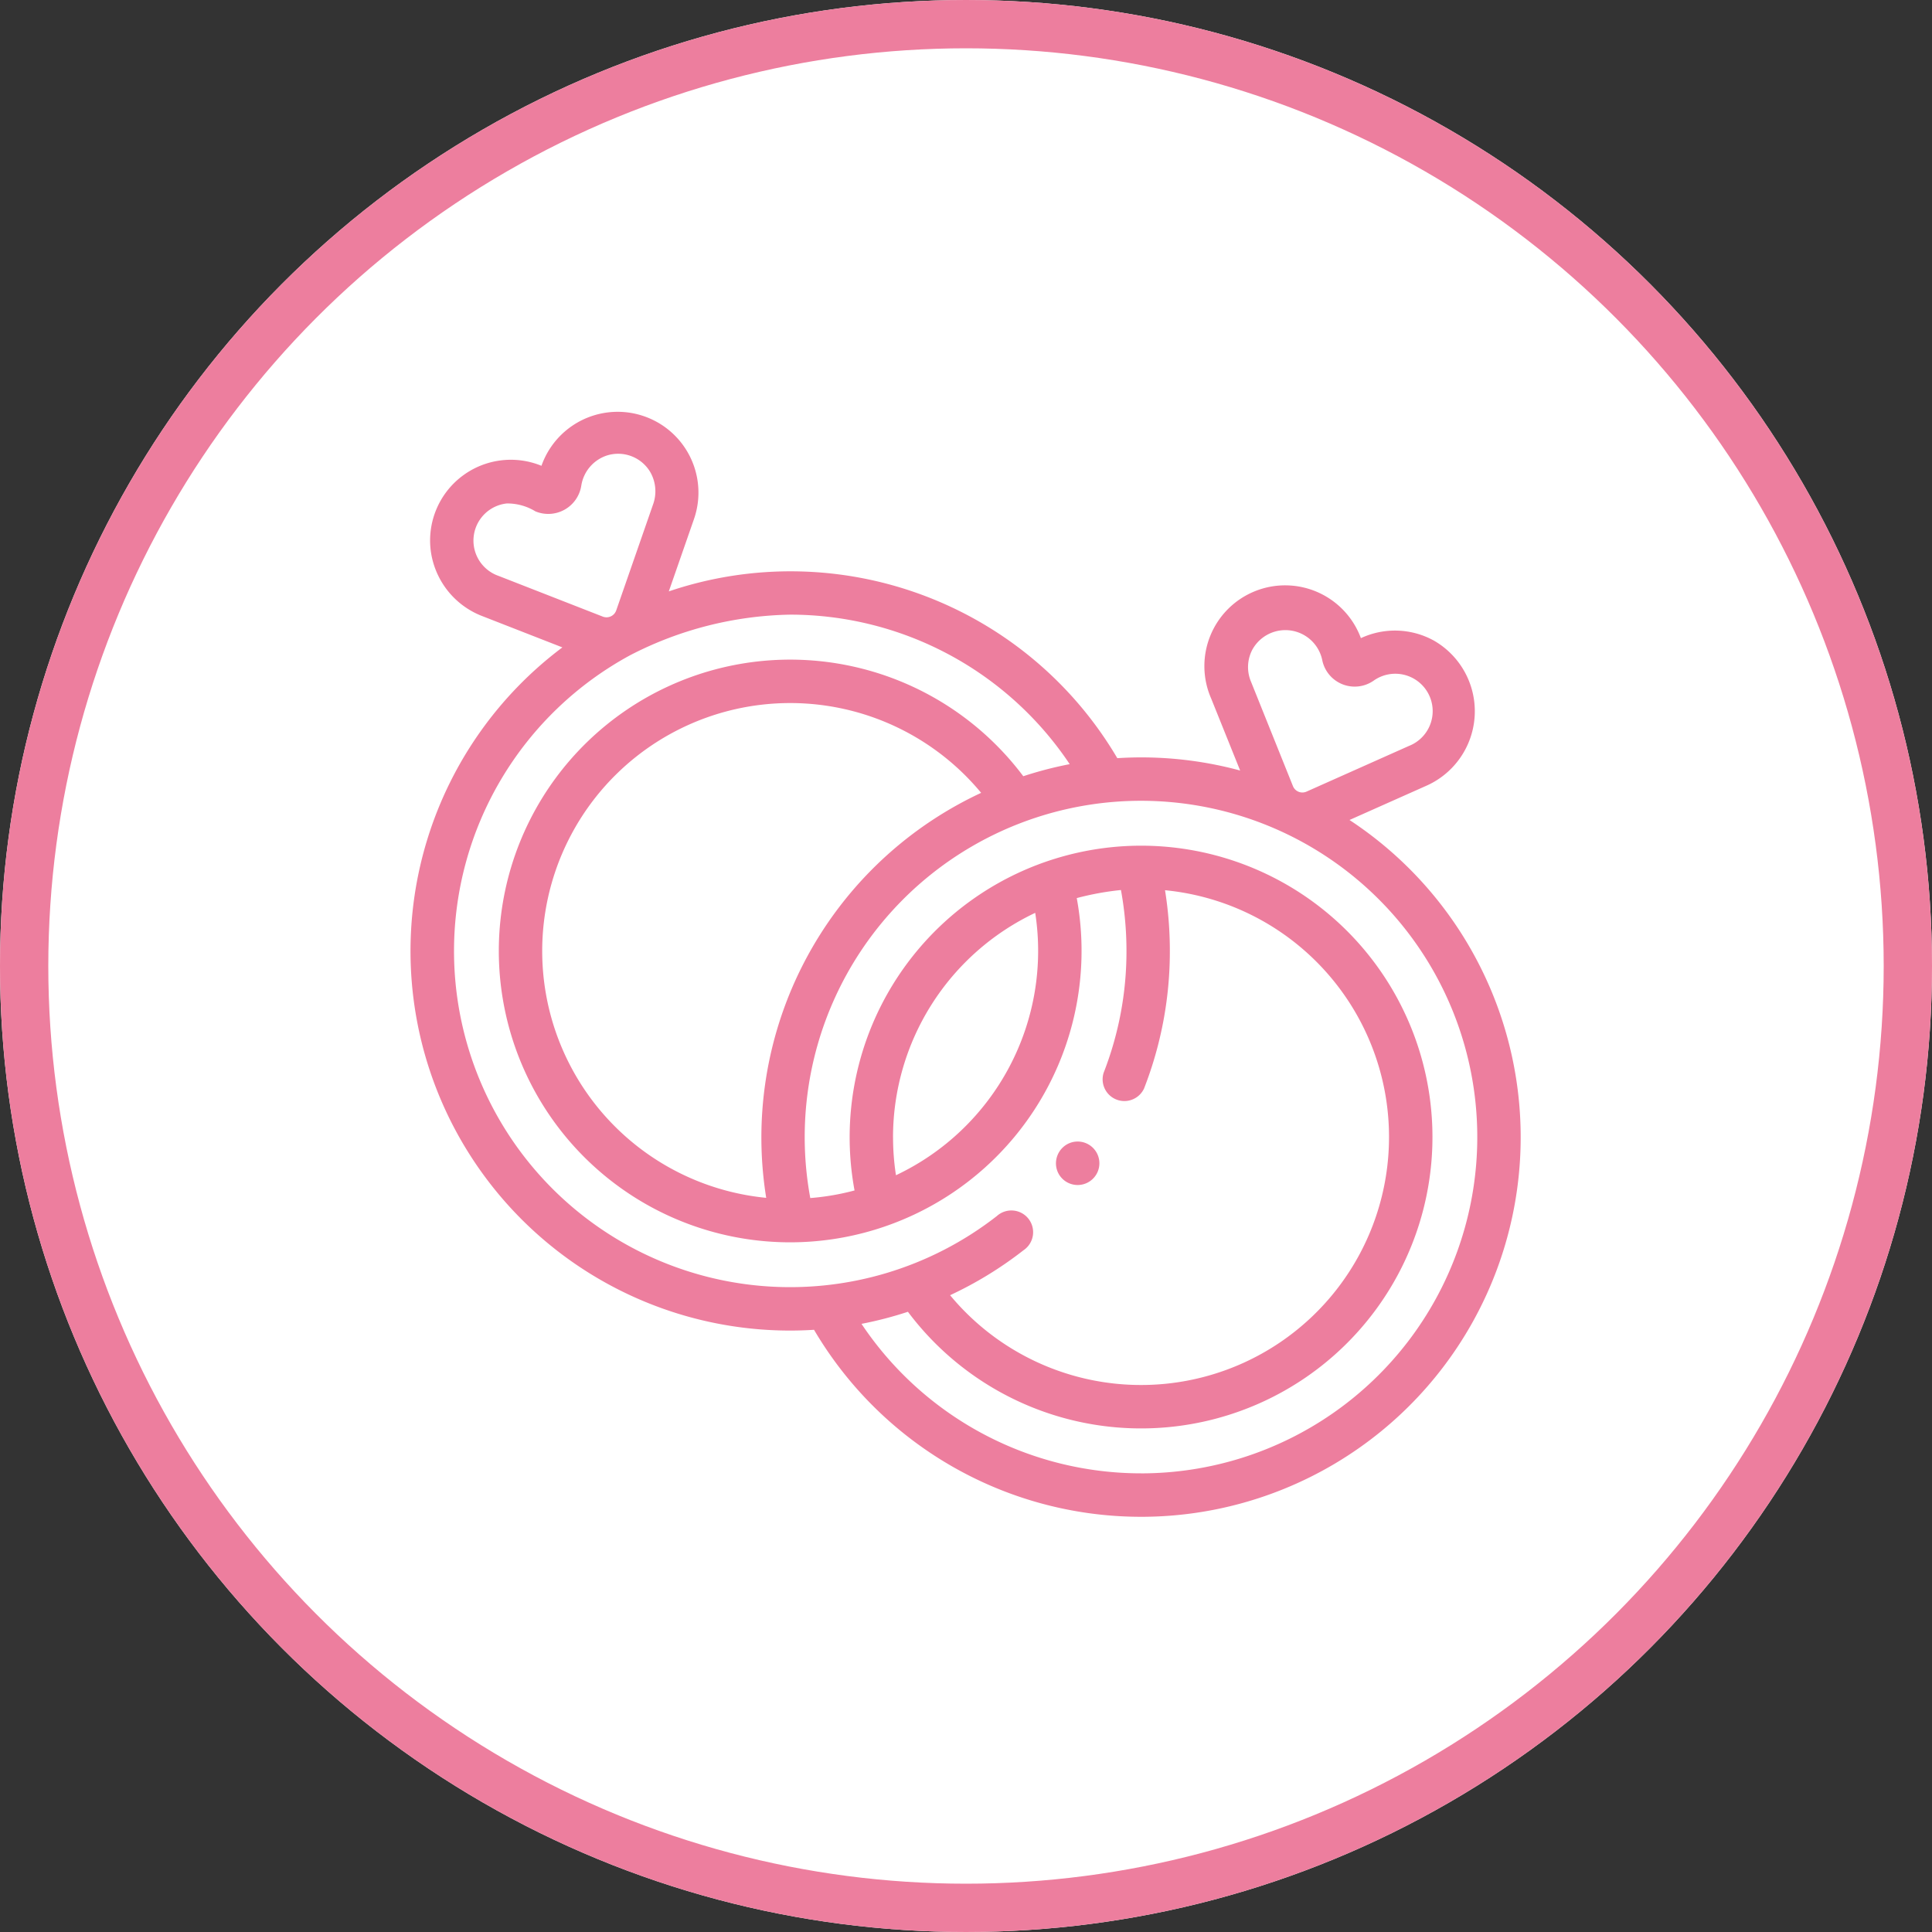<svg xmlns="http://www.w3.org/2000/svg" width="80" height="80" viewBox="0 0 80 80">
  <rect x="0" y="0" width="80" height="80" fill="#333333" stroke="none"/>
  <g id="he-circle" transform="translate(-920 -3300.5)">
    <g id="Ellipse_5" data-name="Ellipse 5" transform="translate(920 3300.5)" fill="#fff" stroke="#ed7e9e" stroke-width="2">
      <circle cx="40" cy="40" r="40" stroke="none"/>
      <circle cx="40" cy="40" r="39" fill="none"/>
    </g>
    <g id="Group_107" data-name="Group 107" transform="translate(937 3316.588)">
      <g id="Group_106" data-name="Group 106" transform="translate(0 0.913)">
        <g id="Group_105" data-name="Group 105" transform="translate(0)">
          <g id="Group_104" data-name="Group 104">
            <path id="Path_19" data-name="Path 19" d="M38.88,17.866l3.181-1.417a3.374,3.374,0,0,0,.321-6.007,3.337,3.337,0,0,0-3.03-.106,3.344,3.344,0,1,0-6.2,2.5l1.2,2.982a15.683,15.683,0,0,0-4.1-.544c-.327,0-.657.011-.987.032A15.7,15.7,0,0,0,10.694,8.4l1.038-2.982A3.344,3.344,0,1,0,5.421,3.2,3.343,3.343,0,0,0,.83,6.662,3.372,3.372,0,0,0,3,9.435l3.287,1.284A15.715,15.715,0,0,0,15.72,39.008c.328,0,.658-.011.987-.032A15.717,15.717,0,1,0,38.88,17.866Zm-4.019-7.06a1.56,1.56,0,0,1,2.887.423,1.371,1.371,0,0,0,2.135.865A1.548,1.548,0,1,1,41.34,14.8L37.1,16.691a.421.421,0,0,1-.562-.228l-1.727-4.3-.008-.02A1.551,1.551,0,0,1,34.861,10.805ZM3.646,7.759a1.547,1.547,0,0,1,.34-3,2.236,2.236,0,0,1,1.184.327,1.384,1.384,0,0,0,1.9-1.065A1.569,1.569,0,0,1,8.128,2.774a1.545,1.545,0,0,1,1.8.689,1.6,1.6,0,0,1,.109,1.351L8.515,9.192a.426.426,0,0,1-.551.254ZM1.8,23.288A13.931,13.931,0,0,1,9.087,11.047,14.981,14.981,0,0,1,15.72,9.363a13.924,13.924,0,0,1,11.574,6.191,15.638,15.638,0,0,0-1.922.5,12.064,12.064,0,1,0-9.652,19.3A12.071,12.071,0,0,0,27.586,21.1a11.758,11.758,0,0,1,1.83-.334,13.975,13.975,0,0,1,.229,2.521,13.823,13.823,0,0,1-.946,5.047.9.9,0,0,0,1.673.653,15.612,15.612,0,0,0,1.069-5.7,15.789,15.789,0,0,0-.2-2.513,10.268,10.268,0,1,1-8.9,16.77,15.723,15.723,0,0,0,3.04-1.862.9.9,0,1,0-1.105-1.415A13.917,13.917,0,0,1,1.8,23.288ZM14.527,31a15.8,15.8,0,0,0,.2,2.512,10.268,10.268,0,1,1,8.9-16.77A15.745,15.745,0,0,0,14.527,31Zm5.451,0a10.291,10.291,0,0,1,5.888-9.289A10.276,10.276,0,0,1,20.1,32.576,10.375,10.375,0,0,1,19.979,31ZM30.247,44.92a13.924,13.924,0,0,1-11.574-6.19,15.652,15.652,0,0,0,1.922-.5,12.065,12.065,0,1,0,9.652-19.3A12.074,12.074,0,0,0,18.385,33.206a10.207,10.207,0,0,1-1.833.315,13.925,13.925,0,1,1,13.695,11.4Z" transform="translate(0 -0.913)" fill="#ed7e9e"/>
            <path id="Path_20" data-name="Path 20" d="M297.738,339.316a.9.9,0,1,0,.486-1.173A.906.906,0,0,0,297.738,339.316Z" transform="translate(-270.947 -307.806)" fill="#ed7e9e"/>
          </g>
        </g>
      </g>
    </g>
  </g>
</svg>
